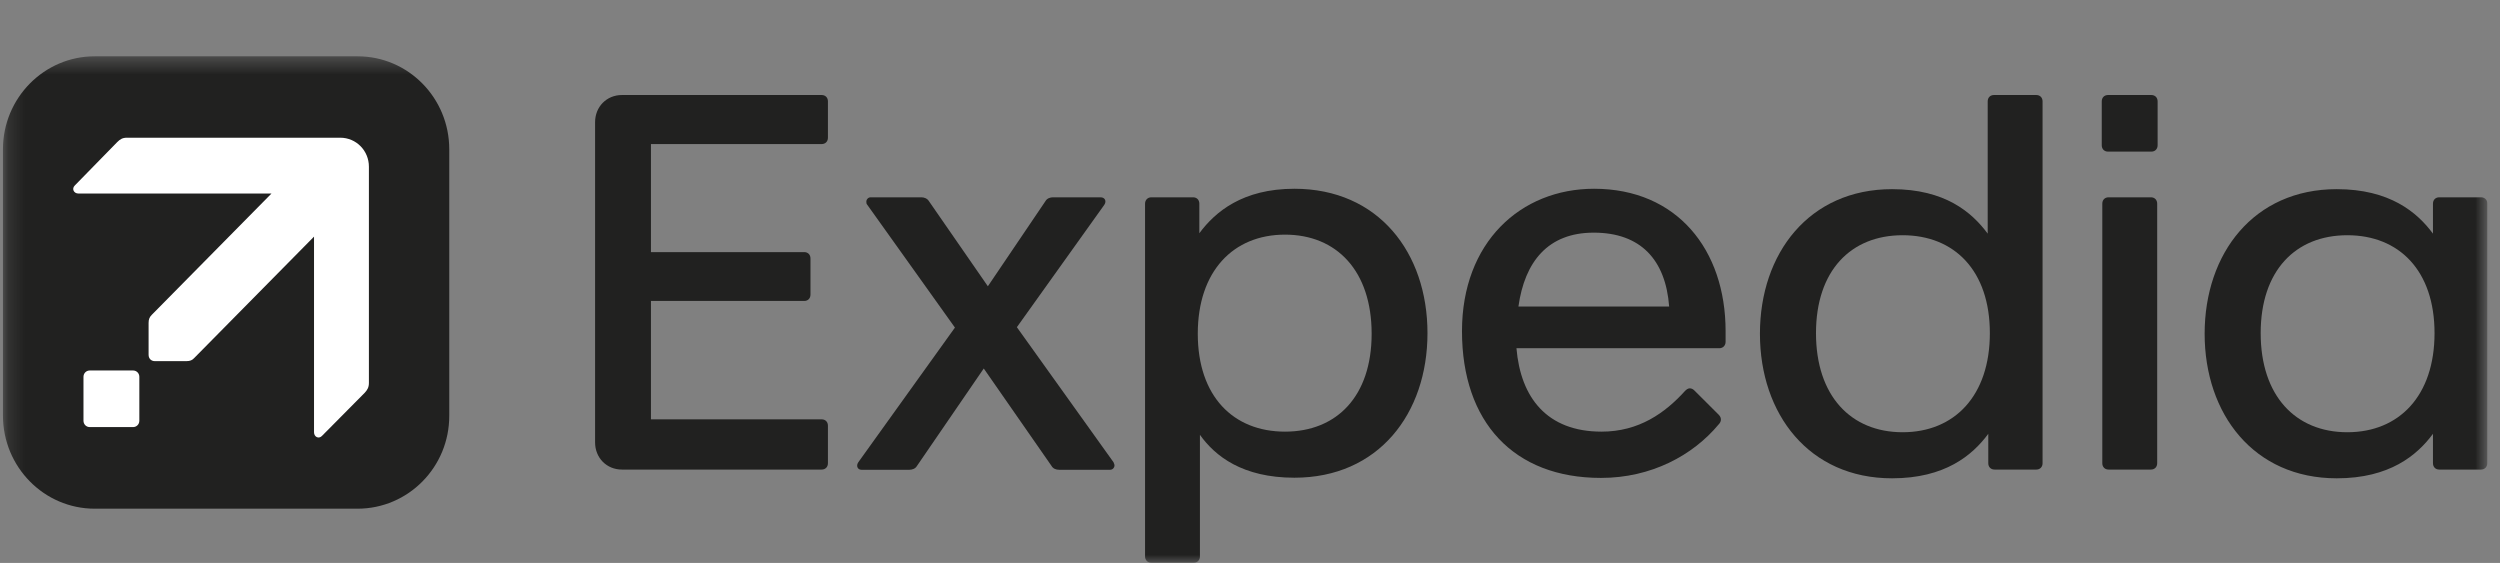 <svg width="151" height="34" viewBox="0 0 151 34" fill="none" xmlns="http://www.w3.org/2000/svg">
<rect x="0" y="0" width="151" height="34" fill="#808080" stroke="none"/>
<g id="logo 1" clip-path="url(#clip0_348_591)">
<g id="Clip path group">
<mask id="mask0_348_591" style="mask-type:luminance" maskUnits="userSpaceOnUse" x="0" y="3" width="151" height="32">
<g id="clip0_2640_228734">
<path id="Vector" d="M150.22 3.4H0.178V34H150.22V3.4Z" fill="white"/>
</g>
</mask>
<g mask="url(#mask0_348_591)">
<g id="Group">
<path id="Vector_2" d="M21.594 30.725H5.719C2.665 30.725 0.178 28.206 0.178 25.1V9.014C0.178 5.919 2.665 3.4 5.719 3.4H21.594C24.66 3.4 27.135 5.919 27.135 9.014V25.1C27.147 28.206 24.66 30.725 21.594 30.725Z" fill="#212120"/>
<path id="Vector_3" d="M8.416 25.412V22.761C8.416 22.545 8.25 22.377 8.037 22.377H5.421C5.208 22.377 5.042 22.545 5.042 22.761V25.412C5.042 25.628 5.208 25.796 5.421 25.796H8.037C8.25 25.796 8.416 25.628 8.416 25.412Z" fill="white"/>
<path id="Vector_4" d="M22.282 23.132V10.069C22.282 9.098 21.512 8.318 20.553 8.318H7.661C7.401 8.318 7.247 8.414 7.081 8.582L4.512 11.209C4.323 11.401 4.453 11.689 4.737 11.689H16.398L9.165 19.018C9.035 19.15 8.975 19.282 8.975 19.498V21.429C8.975 21.657 9.129 21.813 9.354 21.813H11.26C11.485 21.813 11.615 21.753 11.734 21.621L18.967 14.292V26.107C18.967 26.395 19.251 26.527 19.441 26.335L22.033 23.72C22.187 23.552 22.282 23.396 22.282 23.132Z" fill="white"/>
<path id="Vector_5" d="M61.419 19.762L66.699 12.373C66.853 12.145 66.735 11.917 66.474 11.917H63.598C63.444 11.917 63.242 11.977 63.148 12.145L59.667 17.291L56.104 12.145C56.009 11.989 55.82 11.917 55.654 11.917H52.588C52.434 11.917 52.327 12.049 52.327 12.181C52.327 12.241 52.327 12.313 52.386 12.373L57.678 19.786L51.842 27.919C51.688 28.146 51.806 28.374 52.031 28.374H54.932C55.086 28.374 55.287 28.314 55.382 28.146L59.419 22.257L63.515 28.146C63.609 28.314 63.799 28.374 63.965 28.374H67.054C67.208 28.374 67.315 28.242 67.315 28.11C67.315 28.05 67.279 27.979 67.256 27.919L61.419 19.762Z" fill="#212120"/>
<path id="Vector_6" d="M49.628 5.739C49.853 5.739 50.007 5.895 50.007 6.123V8.318C50.007 8.546 49.853 8.702 49.628 8.702H39.317V15.227H48.575C48.799 15.227 48.953 15.383 48.953 15.611V17.794C48.953 18.023 48.799 18.178 48.575 18.178H39.317V25.328H49.628C49.853 25.328 50.007 25.483 50.007 25.711V27.979C50.007 28.206 49.853 28.362 49.628 28.362H37.565C36.641 28.362 35.943 27.655 35.943 26.719V7.383C35.943 6.447 36.641 5.739 37.565 5.739H49.628Z" fill="#212120"/>
<path id="Vector_7" d="M78.182 11.401C75.057 11.401 73.399 12.793 72.44 14.088V12.301C72.44 12.073 72.287 11.917 72.062 11.917H69.54C69.315 11.917 69.161 12.085 69.161 12.301V33.604C69.161 33.832 69.315 33.988 69.54 33.988H72.097C72.322 33.988 72.476 33.832 72.476 33.604V26.263C73.399 27.559 75.057 28.854 78.182 28.854C83.261 28.854 86.22 24.98 86.22 20.122C86.22 15.264 83.261 11.401 78.182 11.401ZM77.613 26.071C74.488 26.071 72.346 23.936 72.346 20.158C72.346 16.379 74.488 14.172 77.613 14.172C80.739 14.172 82.847 16.367 82.847 20.158C82.847 23.936 80.739 26.071 77.613 26.071Z" fill="#212120"/>
<path id="Vector_8" d="M96.283 11.401C91.844 11.401 88.304 14.64 88.304 20.002C88.304 25.496 91.429 28.866 96.697 28.866C99.728 28.866 102.249 27.511 103.812 25.628C103.907 25.532 103.942 25.436 103.942 25.34C103.942 25.244 103.907 25.148 103.812 25.052L102.344 23.588C102.249 23.492 102.155 23.456 102.06 23.456C101.965 23.456 101.87 23.516 101.776 23.612C100.568 24.944 98.994 26.071 96.733 26.071C93.429 26.071 91.844 24.008 91.594 21.033H103.847C104.072 21.033 104.226 20.865 104.226 20.649V20.002C104.226 15.084 101.291 11.401 96.283 11.401ZM91.713 18.514C92.092 15.815 93.489 14.052 96.26 14.052C99.1 14.052 100.604 15.695 100.817 18.514H91.713Z" fill="#212120"/>
<path id="Vector_9" d="M149.852 11.917H147.33C147.105 11.917 146.951 12.072 146.951 12.3V14.112C145.992 12.816 144.335 11.425 141.139 11.425C136.131 11.425 133.16 15.299 133.16 20.157C133.16 25.015 136.131 28.89 141.139 28.89C144.335 28.89 145.992 27.498 146.951 26.203V27.978C146.951 28.206 147.105 28.362 147.33 28.362H149.852C150.077 28.362 150.231 28.206 150.231 27.978V12.3C150.242 12.072 150.077 11.917 149.852 11.917ZM141.778 26.107C138.653 26.107 136.545 23.912 136.545 20.121C136.545 16.343 138.653 14.208 141.778 14.208C144.904 14.208 147.046 16.343 147.046 20.121C147.046 23.912 144.904 26.107 141.778 26.107Z" fill="#212120"/>
<path id="Vector_10" d="M122.993 5.739H120.435C120.21 5.739 120.057 5.895 120.057 6.123V14.112C119.097 12.816 117.476 11.425 114.28 11.425C109.272 11.425 106.3 15.3 106.3 20.158C106.3 25.016 109.272 28.89 114.28 28.89C117.476 28.89 119.133 27.499 120.092 26.203V27.979C120.092 28.206 120.246 28.362 120.471 28.362H122.993C123.217 28.362 123.371 28.206 123.371 27.979V6.123C123.371 5.895 123.217 5.739 122.993 5.739ZM114.918 26.107C111.794 26.107 109.686 23.912 109.686 20.122C109.686 16.343 111.794 14.208 114.918 14.208C118.044 14.208 120.187 16.343 120.187 20.122C120.187 23.912 118.044 26.107 114.918 26.107Z" fill="#212120"/>
<path id="Vector_11" d="M129.941 5.739C130.166 5.739 130.32 5.895 130.32 6.123V8.774C130.32 9.002 130.166 9.158 129.941 9.158H127.325C127.1 9.158 126.946 9.002 126.946 8.774V6.123C126.946 5.895 127.1 5.739 127.325 5.739H129.941Z" fill="#212120"/>
<path id="Vector_12" d="M129.916 11.917C130.141 11.917 130.294 12.073 130.294 12.301V27.979C130.294 28.206 130.141 28.362 129.916 28.362H127.358C127.133 28.362 126.979 28.206 126.979 27.979V12.301C126.979 12.073 127.133 11.917 127.358 11.917H129.916Z" fill="#212120"/>
</g>
</g>
</g>
</g>
<defs>
<clipPath id="clip0_348_591">
<rect width="151" height="34" fill="white"/>
</clipPath>
</defs>
</svg>
